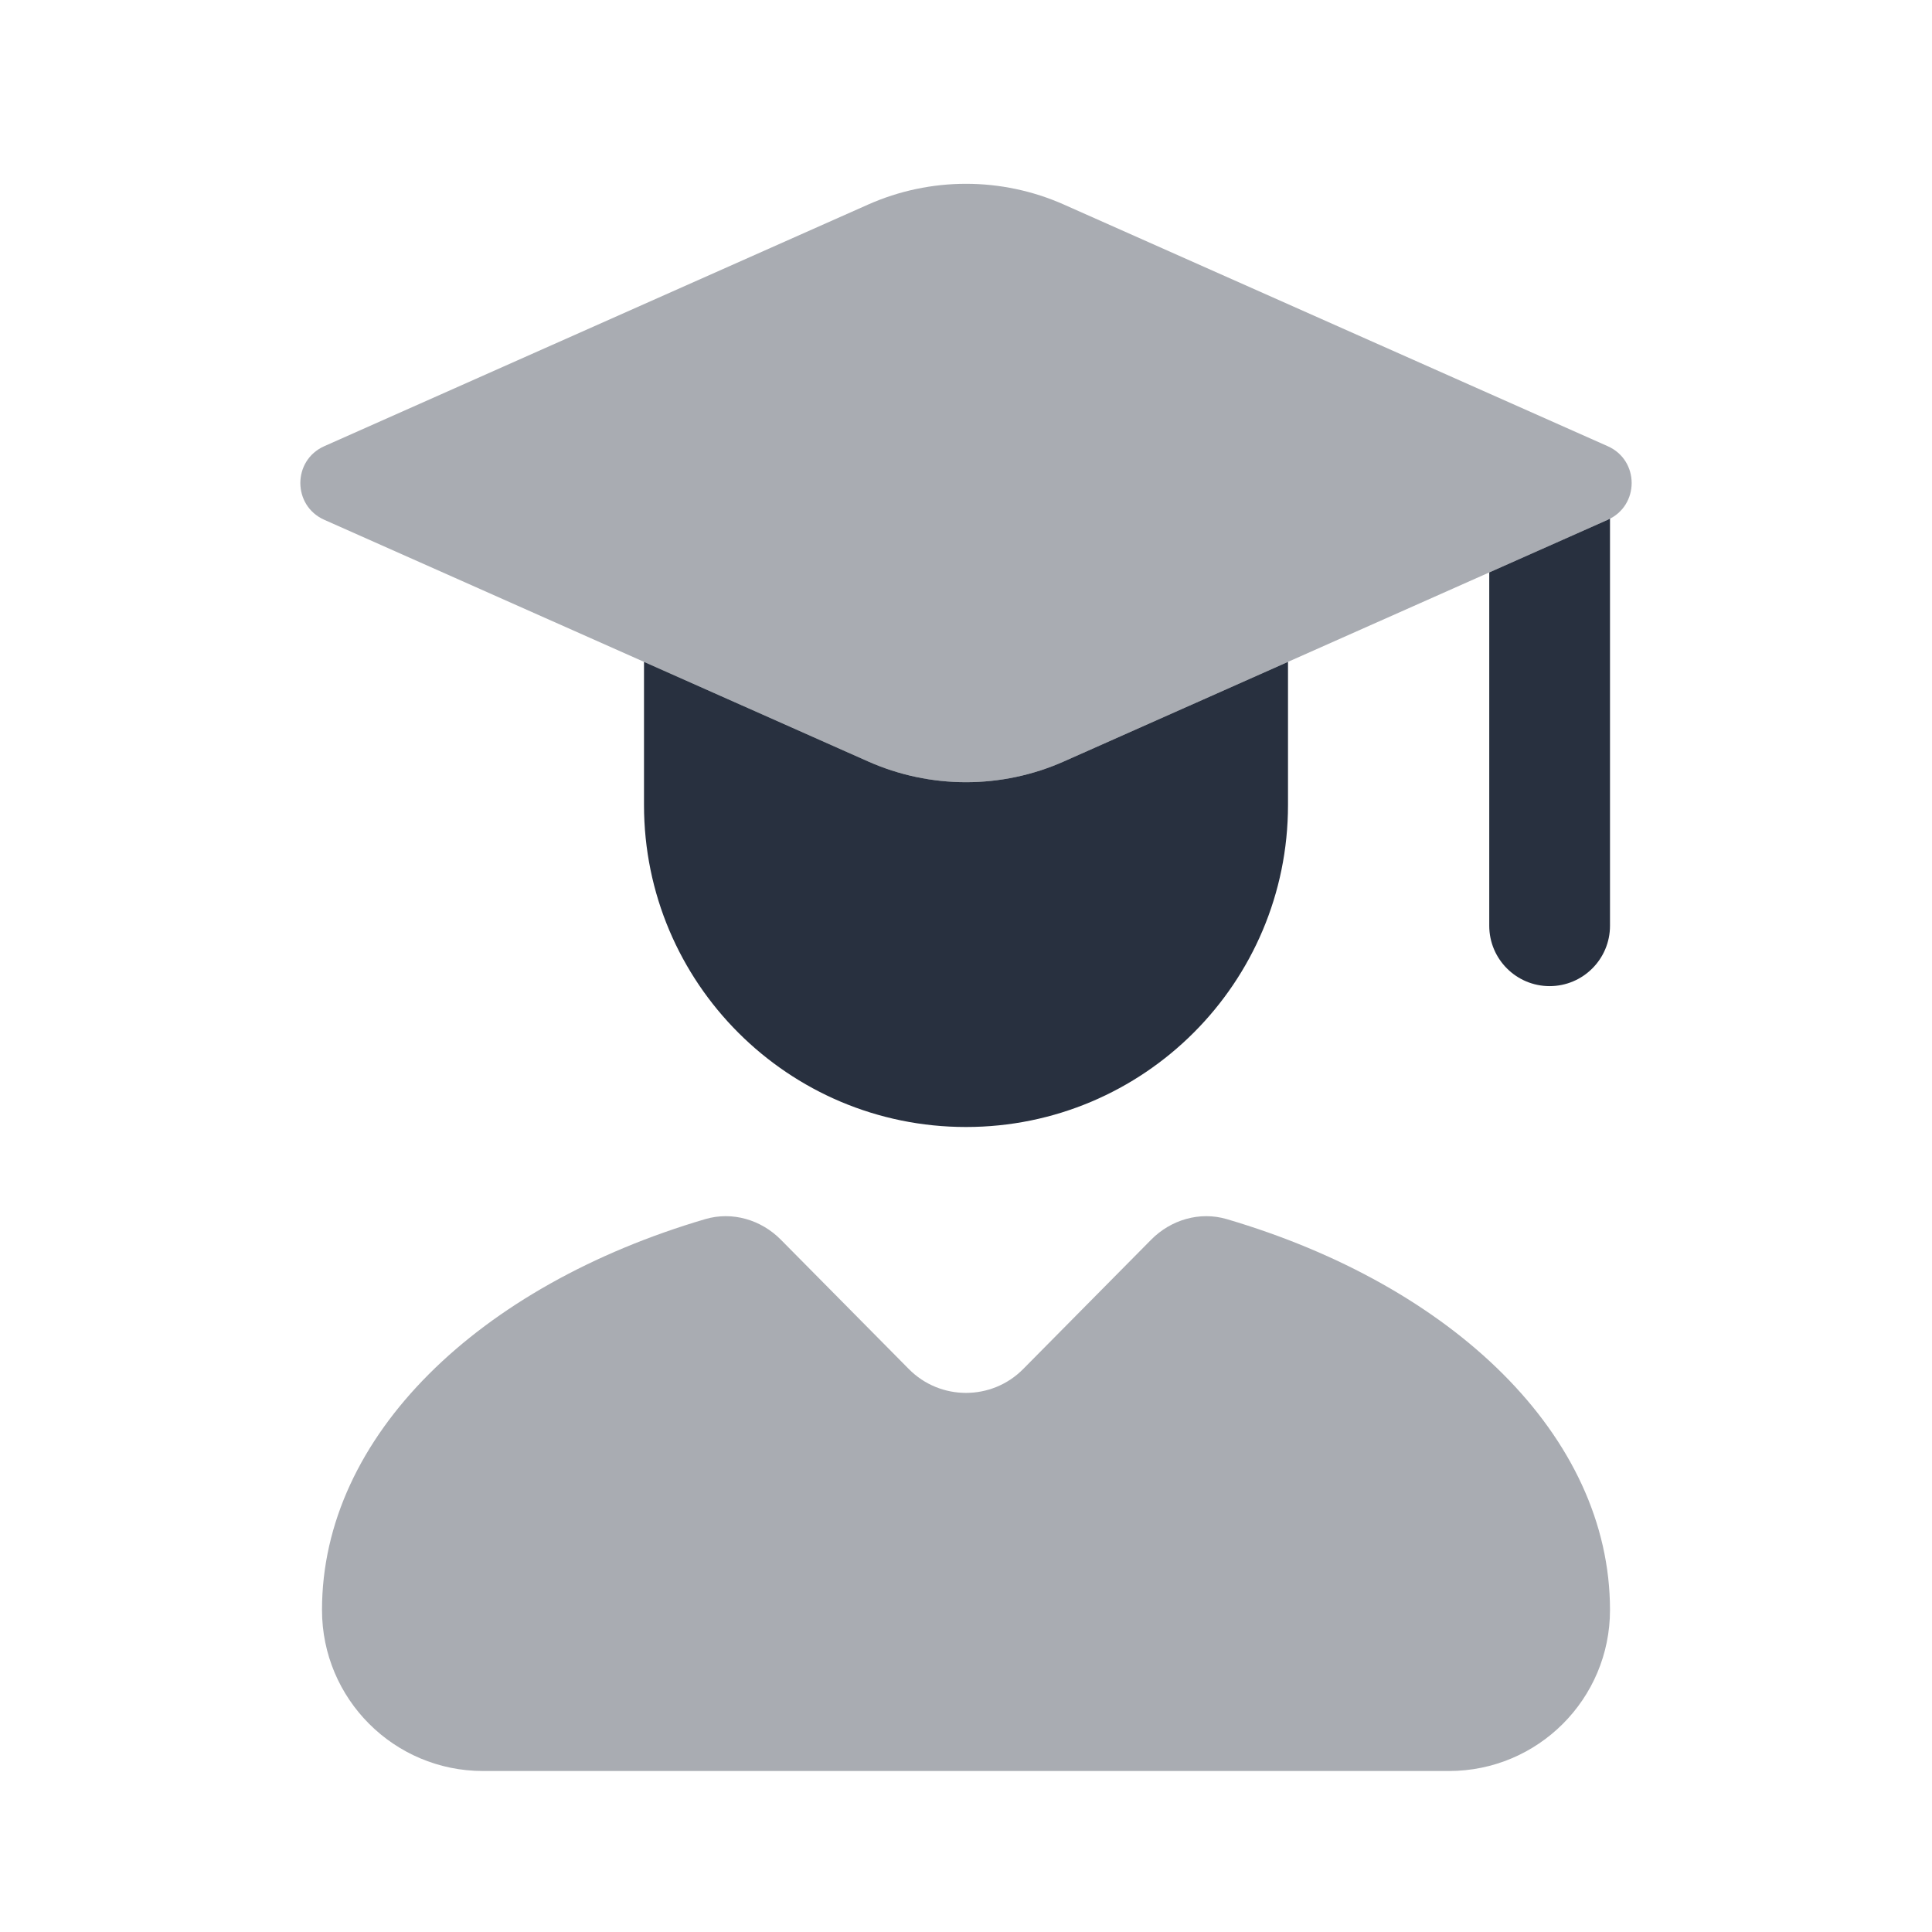 <svg width="24" height="24" viewBox="0 0 24 24" fill="none" xmlns="http://www.w3.org/2000/svg">
<path fill-rule="evenodd" clip-rule="evenodd" d="M8 8.222V10C8 12.209 9.791 14 12 14C14.209 14 16 12.209 16 10V8.222L13.218 9.458C12.443 9.803 11.557 9.803 10.782 9.458L8 8.222ZM18.5 7.111V11.5C18.5 11.914 18.836 12.25 19.25 12.25C19.664 12.25 20 11.914 20 11.5V6.443C19.991 6.448 19.982 6.453 19.972 6.457L18.5 7.111Z" fill="#28303F"/>
<path opacity="0.4" d="M4.028 5.543L10.782 2.542C11.557 2.197 12.443 2.197 13.218 2.542L19.972 5.543C20.368 5.719 20.368 6.281 19.972 6.457L13.218 9.458C12.443 9.803 11.557 9.803 10.782 9.458L4.028 6.457C3.632 6.281 3.632 5.719 4.028 5.543Z" fill="#28303F"/>
<path opacity="0.4" d="M14.3 15.4L12.711 17.006C12.32 17.402 11.68 17.402 11.289 17.006L9.7 15.4C9.455 15.152 9.097 15.046 8.762 15.144C5.957 15.969 4 17.833 4 20C4 21.105 4.895 22 6 22H18C19.105 22 20 21.105 20 20C20 17.833 18.043 15.969 15.238 15.144C14.903 15.046 14.545 15.152 14.3 15.4Z" fill="#28303F"/>
</svg>
